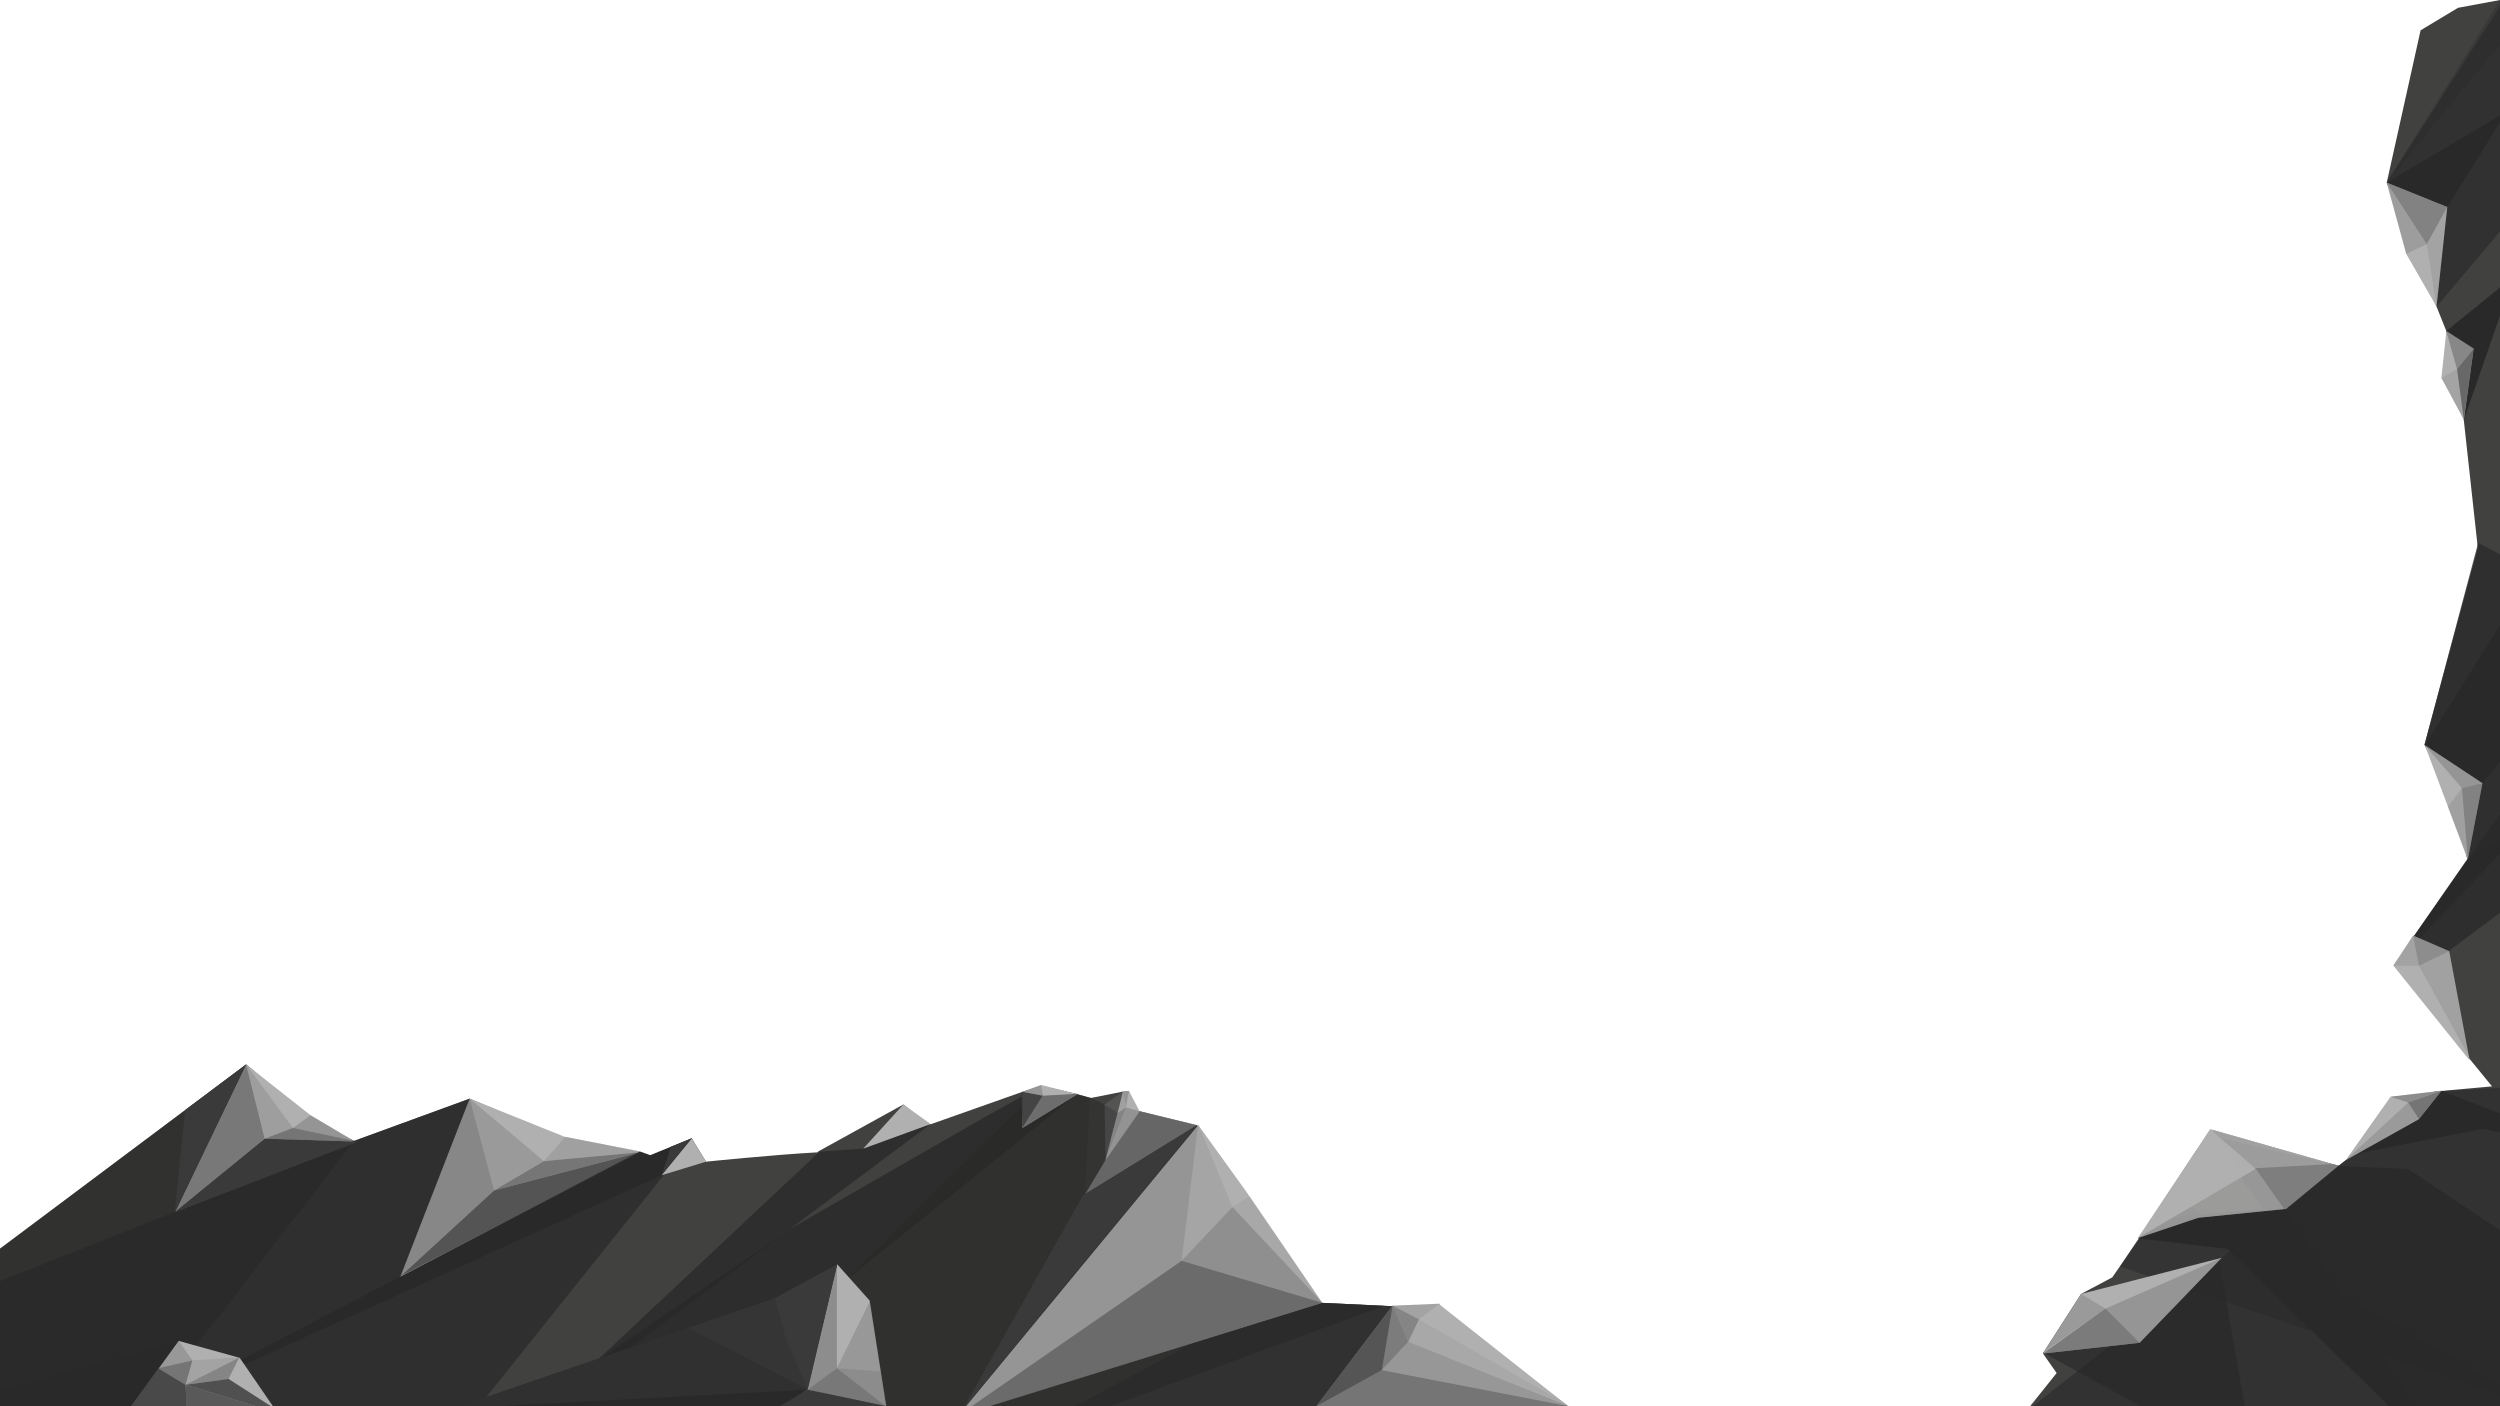 <svg xmlns="http://www.w3.org/2000/svg" viewBox="0 0 2560 1440"><defs><style>.cls-1{fill:#414140;}.cls-2,.cls-3,.cls-4,.cls-45,.cls-46,.cls-47,.cls-48,.cls-49,.cls-5,.cls-50,.cls-6,.cls-7,.cls-8{fill:#292929;}.cls-2{opacity:0.7;}.cls-3{opacity:0.65;}.cls-4{opacity:0.66;}.cls-5{opacity:0.68;}.cls-14,.cls-6{opacity:0.77;}.cls-8{opacity:0.8;}.cls-10,.cls-11,.cls-51,.cls-52,.cls-53,.cls-9{fill:#b0b0b0;}.cls-10{opacity:0.43;}.cls-11,.cls-41{opacity:0.18;}.cls-12,.cls-13,.cls-14,.cls-15,.cls-16,.cls-17,.cls-18,.cls-19,.cls-20,.cls-21,.cls-22,.cls-23,.cls-24,.cls-25,.cls-26,.cls-27,.cls-28,.cls-29,.cls-30,.cls-31,.cls-32,.cls-33,.cls-34,.cls-35,.cls-36,.cls-37,.cls-38,.cls-39,.cls-40,.cls-41,.cls-42,.cls-43,.cls-44,.cls-54,.cls-55,.cls-56,.cls-57,.cls-58,.cls-59,.cls-60,.cls-61{fill:#3a3a3a;}.cls-13{opacity:0.44;}.cls-15{opacity:0.58;}.cls-16{opacity:0.46;}.cls-17{opacity:0.21;}.cls-18{opacity:0.07;}.cls-19{opacity:0.36;}.cls-20{opacity:0.11;}.cls-21,.cls-50,.cls-53{opacity:0.5;}.cls-22{opacity:0.23;}.cls-23{opacity:0.09;}.cls-24{opacity:0.28;}.cls-25{opacity:0.37;}.cls-26{opacity:0.14;}.cls-27{opacity:0.24;}.cls-28{opacity:0.22;}.cls-29{opacity:0.3;}.cls-30{opacity:0.2;}.cls-31{opacity:0.47;}.cls-32{opacity:0;}.cls-33{opacity:0.87;}.cls-34{opacity:0.74;}.cls-35{opacity:0.81;}.cls-36{opacity:0.56;}.cls-37{opacity:0.91;}.cls-38{opacity:0.78;}.cls-39{opacity:0.49;}.cls-40{opacity:0.13;}.cls-42{opacity:0.35;}.cls-43{opacity:0.15;}.cls-44{opacity:0.12;}.cls-45{opacity:0.63;}.cls-46,.cls-59{opacity:0.6;}.cls-47{opacity:0.32;}.cls-48{opacity:0.75;}.cls-49{opacity:0.82;}.cls-51{opacity:0.62;}.cls-52{opacity:0.61;}.cls-54{opacity:0.45;}.cls-55{opacity:0.19;}.cls-56{opacity:0.29;}.cls-57{opacity:0.39;}.cls-58{opacity:0.1;}.cls-60{opacity:0.34;}.cls-61{opacity:0.16;}</style></defs><g id="Bottom"><g id="col1"><path class="cls-1" d="M4.717,1276.749,252.113,1091.866,317,1143l45.51,27.342,118.378-41.233L576,1166l90.072,19.626,42.261-17.945,14.631,23.942,112.913-9.409c26.254-2.188,2.805-1.231,2.805-1.231L925,1133.066c3.99,2.66,24.894,21.353,28.141,20.2l112.986-40.118,159.611,41.233L1273,1223.066l77.766,112.206,123.698,6.65L1608.803,1447-24.545,1465.621Z"/><path class="cls-1" d="M-2,1280l254-190,64,54,46.51,24.275L481,1125l3,3,94,38,88.072,17.56,42.261-17.945,14.631,23.942S789.805,1182.615,837,1180c.195-.011,1-1,1-1l87-48c3.99,2.66,24.894,21.353,28.141,20.2C980.749,1141.397,1047,1118,1047,1118l19-6,25.445,5.622,25.791,6.663,32.687-6.553h5.32l10.641,19.951,59.854,14.631L1271,1222l80,112,123.464,5.857,134.339,105.077L-24.545,1463.555Z"/></g><g id="col2"><path class="cls-2" d="M689.712,1190.887C653.361,1179.864,578,1166,578,1166s-66.888-28.043-97-41l-118.49,43.275-396.366,156.95,23.194,138.171,482.24.158Z"/><polygon class="cls-3" points="-5 1283 252 1090 316 1144 362.51 1168.275 144.376 1451.584 -3.264 1451.584 -5 1283"/><polygon class="cls-4" points="1337.465 1313.255 1351 1334 1474.464 1339.857 1608.803 1442.273 1615.454 1463.555 1442.542 1442.273 1096.719 1442.273 1337.465 1313.255"/><polygon class="cls-5" points="1066 1113 870.604 1306.604 814.74 1557.991 1417.27 1337.196 1351 1334 1225.738 1152.314 1165.884 1137.683 1149.923 1143.004 1131 1131 1116.67 1124.382 1103.37 1120.392 1066 1113"/><polygon class="cls-6" points="839.241 1179.276 882.575 1176.256 953 1151 544.732 1455.574 839.241 1179.276"/><polygon class="cls-7" points="711.98 1187.784 151.545 1442.273 655 1179 665.77 1182.906 708.333 1165.615 711.98 1187.784"/><polygon class="cls-8" points="1068 1115 1102.081 1120.717 616.557 1512.768 559.363 1428.973 810.75 1257.391 1007.603 1144.334 1066 1112 1068 1115"/><polygon class="cls-7" points="902.526 1439.613 857.303 1294.634 793.459 1329.216 417.044 1458.235 677.741 1530.059 902.526 1439.613"/><polygon class="cls-7" points="245.463 1390.4 182.948 1373.109 -65.778 1442.273 32.648 1557.991 245.463 1390.4"/></g><g id="col3"><polygon class="cls-9" points="1473 1335 1606 1440 1347 1441 1473 1335"/><polygon class="cls-9" points="1227 1152 1274.951 1218.489 1354 1334 981.001 1449.924 1227 1152"/><polygon class="cls-9" points="252 1090 179.623 1240.694 362.51 1168.275 318 1142 252 1090"/><polygon class="cls-9" points="481 1125 410.04 1307.259 655.13 1178.916 578 1164 481 1125"/><polygon class="cls-9" points="677.517 1203.433 722.964 1189.557 708.333 1165.615 677.517 1203.433"/><polygon class="cls-9" points="953 1151 925 1131 883.905 1176.256 953 1151"/><polygon class="cls-9" points="1066 1111 1047 1118 1047 1155 1103.37 1120.392 1066 1111"/><polygon class="cls-9" points="890.555 1331.876 907.847 1442.273 765.527 1530.059 677.741 1492.817 802 1440 827 1423 857.303 1294.634 890.555 1331.876"/><polygon class="cls-9" points="245.463 1390.4 290.759 1456.382 88.512 1503.458 182.948 1373.109 245.463 1390.4"/><polygon class="cls-9" points="1156 1117 1149.923 1117.732 1132 1188 1167 1138 1156 1117"/><polygon class="cls-10" points="1226 1152 1167.214 1137.683 1145.932 1164.285 1111 1223 1226 1152"/><polygon class="cls-11" points="1131 1131 1132 1188 1145 1137 1149.923 1117.732 1131 1131"/><polygon class="cls-9" points="1474 1335 1426 1337 1348 1440 1489 1368 1474 1335"/></g><g id="col4"><polygon class="cls-12" points="857.303 1294.634 793.459 1329.216 804.1 1369.119 827 1423 857.303 1294.634"/><polygon class="cls-13" points="1442 1374 1426 1337 1348 1440 1415 1403 1442 1374"/><polygon class="cls-12" points="1225.738 1152.314 1109 1224 986.489 1442.273 1225.738 1152.314"/><polygon class="cls-12" points="687.052 1174.261 677.741 1202.858 708.333 1165.615 687.052 1174.261"/><polygon class="cls-12" points="179 1241 189.636 1136.658 252 1090 179 1241"/><polygon class="cls-14" points="793.459 1329.216 704.343 1359.808 827 1423 793.459 1329.216"/><polygon class="cls-15" points="1426 1337 1415 1403 1348 1440 1426 1337"/><polygon class="cls-16" points="463.611 1442.273 704.343 1359.808 827 1423 463.611 1442.273"/><polygon class="cls-17" points="1442 1374 1607 1440 1415 1403 1442 1374"/><polygon class="cls-18" points="1442 1374 1453 1351 1605.472 1438.702 1442 1374"/><polygon class="cls-19" points="1426 1337 1453 1351 1442 1374 1426 1337"/><polygon class="cls-20" points="1474 1335 1453 1351 1426 1337 1474 1335"/><polygon class="cls-21" points="1415 1403 1612 1441 1348 1440 1415 1403"/><polygon class="cls-22" points="1210 1291 979 1451 1227 1151 1210 1291"/><polygon class="cls-15" points="1210 1291 1354 1334 979 1451 1210 1291"/><polygon class="cls-23" points="1262 1236 1210 1291 1227 1151 1262 1236"/><polygon class="cls-24" points="1262 1236 1354 1334 1210 1291 1262 1236"/><path class="cls-18" d="M1262,1236s92.033,98.048,92,98l-74-109.133Z"/><polygon class="cls-25" points="1153 1134 1132 1188 1144 1140 1153 1134"/><polygon class="cls-26" points="1144 1140 1153 1134 1150 1118 1144 1140"/><polygon class="cls-27" points="1153 1134 1167 1138 1132 1188 1153 1134"/><polygon class="cls-28" points="1150 1118 1153 1134 1156 1117 1150 1118"/><polygon class="cls-29" points="857 1401 827 1423 857 1295 857 1401"/><polygon class="cls-30" points="891 1332 857 1401 907.847 1440.943 891 1332"/><polygon class="cls-31" points="912 1444 857 1401 827 1423 912 1444"/><polygon class="cls-32" points="190 1418 245 1390 281.074 1442.273 190 1418"/><polygon class="cls-33" points="162 1401 124.626 1453.61 192 1456 190 1418 162 1401"/><polygon class="cls-34" points="192 1461 190 1418 295 1450 192 1461"/><polygon class="cls-20" points="244.016 1390 197 1393 190 1418 244.016 1390"/><polygon class="cls-21" points="162 1401 197 1393 190 1418 162 1401"/><polygon class="cls-30" points="183 1373 197 1393 162 1401 183 1373"/><polygon class="cls-19" points="245 1390 234 1412 190 1418 245 1390"/><polygon class="cls-35" points="281.074 1442.273 234 1412 190 1418 283.989 1446.714 281.074 1442.273"/><polygon class="cls-28" points="1068 1122 1047 1118 1066 1111 1068 1122"/><polygon class="cls-36" points="1104 1120 1068 1122 1047 1155 1104 1120"/><polygon class="cls-37" points="1068 1122 1047 1155 1046 1120 1047 1118 1068 1122"/><polygon class="cls-38" points="506 1219 410 1307 655 1180 506 1219"/><polygon class="cls-39" points="557 1189 506 1219 655 1180 557 1189"/><polygon class="cls-40" points="579 1164 557 1189 658 1180 579 1164"/><polygon class="cls-41" points="481 1125 557 1189 506 1219 481 1125"/><polygon class="cls-42" points="481 1125 506 1219 410 1307 481 1125"/><polygon class="cls-31" points="252 1090 271 1166 179 1241 252 1090"/><polygon class="cls-12" points="367 1169 180.022 1241 179 1241 271 1166 367 1169"/><polygon class="cls-21" points="300 1155 366 1169 271 1166 300 1155"/><polygon class="cls-22" points="318 1142 300 1155 361.79 1168.257 318 1142"/><polygon class="cls-43" points="252 1090 300 1155 271 1166 252 1090"/><polygon class="cls-12" points="827 1423 913 1441 795 1442 827 1423"/><polygon class="cls-44" points="902.193 1404.384 907.847 1440.943 857 1401 902.193 1404.384"/><polygon class="cls-16" points="1111 1223 1132 1188 1131 1131 1116 1124 1111 1223"/></g></g><g id="Right"><g id="col1-2" data-name="col1"><polygon class="cls-1" points="2076.994 1442.273 2106 1406 2092 1386 2131 1325 2163 1308 2263 1163 2394.885 1193.547 2493.312 1117.732 2551.836 1112.412 2517.119 1069.929 2455 988 2469.975 961.055 2526.564 879.646 2512 821 2482.671 762.598 2537.205 560.425 2515.923 366.232 2444.099 186.67 2478.681 31.05 2517 8 2560 0 2577.108 12.428 2601.049 633.58 2585.088 1463.555 2084.975 1450.254 2076.994 1442.273"/></g><g id="col2-2" data-name="col2"><polygon class="cls-45" points="2563.807 0.458 2444 187 2495 314 2560 237 2598.389 33.71 2563.807 0.458"/><polygon class="cls-2" points="2569.127 572.396 2537.6 555.806 2482.671 762.598 2512 821 2526.564 879.646 2587 848 2621 799.841 2569.127 572.396"/><polygon class="cls-46" points="2562.477 1113.742 2493.312 1117.732 2394.885 1193.547 2070 1449 2624.991 1474.196 2617.01 1185.566 2562.477 1113.742"/><polygon class="cls-47" points="2444 187 2609 -14 2560 0 2444 187"/><polygon class="cls-48" points="2451 989 2506 975 2663 858 2644 713 2451 989"/><polygon class="cls-49" points="2265 1157 2395 1194 2466 1197 2685 1343 2509 1505 2279 1184 2265 1157"/><polygon class="cls-7" points="2505 339 2516 366 2523 430 2574 283 2505 339"/><line class="cls-7" x1="2479.903" y1="276.182" x2="2444" y2="187"/><polygon class="cls-7" points="2506 212 2567 114 2444 187 2506 212 2506 212"/><polyline class="cls-7" points="2483 763 2598.906 577.968 2668 650 2542 802 2483 763"/><line class="cls-7" x1="2483" y1="763" x2="2542" y2="802"/><polyline class="cls-7" points="2527 880 2601 831 2451 989 2527 880"/><polyline class="cls-7" points="2410 1182 2542 1156 2663 1180 2500 1117 2410 1182"/><polygon class="cls-50" points="2241 1235 2604 1443 2171 1297 2249 1178 2241 1235"/><polygon class="cls-7" points="2218 1247 2339 1236 2500 1480 2490 1482 2281 1279 2189 1268 2218 1247"/><polyline class="cls-45" points="2272 1288 2310 1505 2092 1385 2272 1288"/></g><g id="col3-2" data-name="col3"><polygon class="cls-51" points="2263.207 1156.304 2394.885 1193.547 2341 1238 2251 1247 2191 1267 2263.207 1156.304"/><polygon class="cls-9" points="2263.207 1156.304 2310 1197 2189 1268 2263.207 1156.304"/><polygon class="cls-9" points="2471 958 2508 974 2529 1086 2450.749 988.713 2471 958"/><polygon class="cls-9" points="2504 349 2500 387 2523 430 2533 357 2505 339 2504 349"/><polygon class="cls-9" points="2483 763 2527 880 2542 802 2483 763"/><polygon class="cls-9" points="2495 314 2506 212 2444 187 2444 187 2464 260 2495 314"/><polygon class="cls-9" points="2402 1188 2448 1123 2500.165 1116.78 2477 1146 2402 1188"/><polygon class="cls-52" points="2388 1192 2295 1197 2263 1156 2388 1192"/><polygon class="cls-9" points="2131 1325 2275 1288 2191 1375 2092 1386 2131 1325"/><polygon class="cls-53" points="2189 1268 2310 1197 2339 1238 2251 1247 2189 1268"/></g><g id="col4-2" data-name="col4"><polygon class="cls-28" points="2275 1288 2156 1340 2191 1375 2275 1288"/><polygon class="cls-54" points="2092 1386 2191 1375 2156 1340 2092 1386"/><polygon class="cls-55" points="2156 1340 2131 1325 2092 1385 2156 1340"/><polygon class="cls-55" points="2402 1188 2466 1129 2477 1146 2402 1188"/><polygon class="cls-21" points="2466 1129 2500 1117 2477 1146 2466 1129"/><polygon class="cls-29" points="2448 1123 2466 1129 2500 1117 2448 1123"/><polyline class="cls-44" points="2530 1085 2477 989 2508 974 2530 1085"/><polygon class="cls-20" points="2451 989 2477 989 2471 958 2451 989"/><polygon class="cls-56" points="2471 958 2508 974 2477 989 2471 958"/><polygon class="cls-26" points="2527 880 2521 807 2506.5 826.142 2527 880"/><polygon class="cls-57" points="2542 802 2527 880 2521 807 2542 802"/><polygon class="cls-28" points="2521 807 2542 802 2483 763 2521 807"/><polygon class="cls-58" points="2516 378 2523 429 2500 387 2516 378"/><polygon class="cls-59" points="2516 378 2522.879 429.121 2533 357 2516 378"/><polygon class="cls-60" points="2505 339 2516 378 2533 357 2505 339"/><polygon class="cls-61" points="2444 187 2464 260 2485 250 2444 187"/><polygon class="cls-20" points="2485 250 2495 314 2506 212 2485 250"/><polygon class="cls-57" points="2485 250 2444 187 2506 212 2485 250"/></g></g></svg>